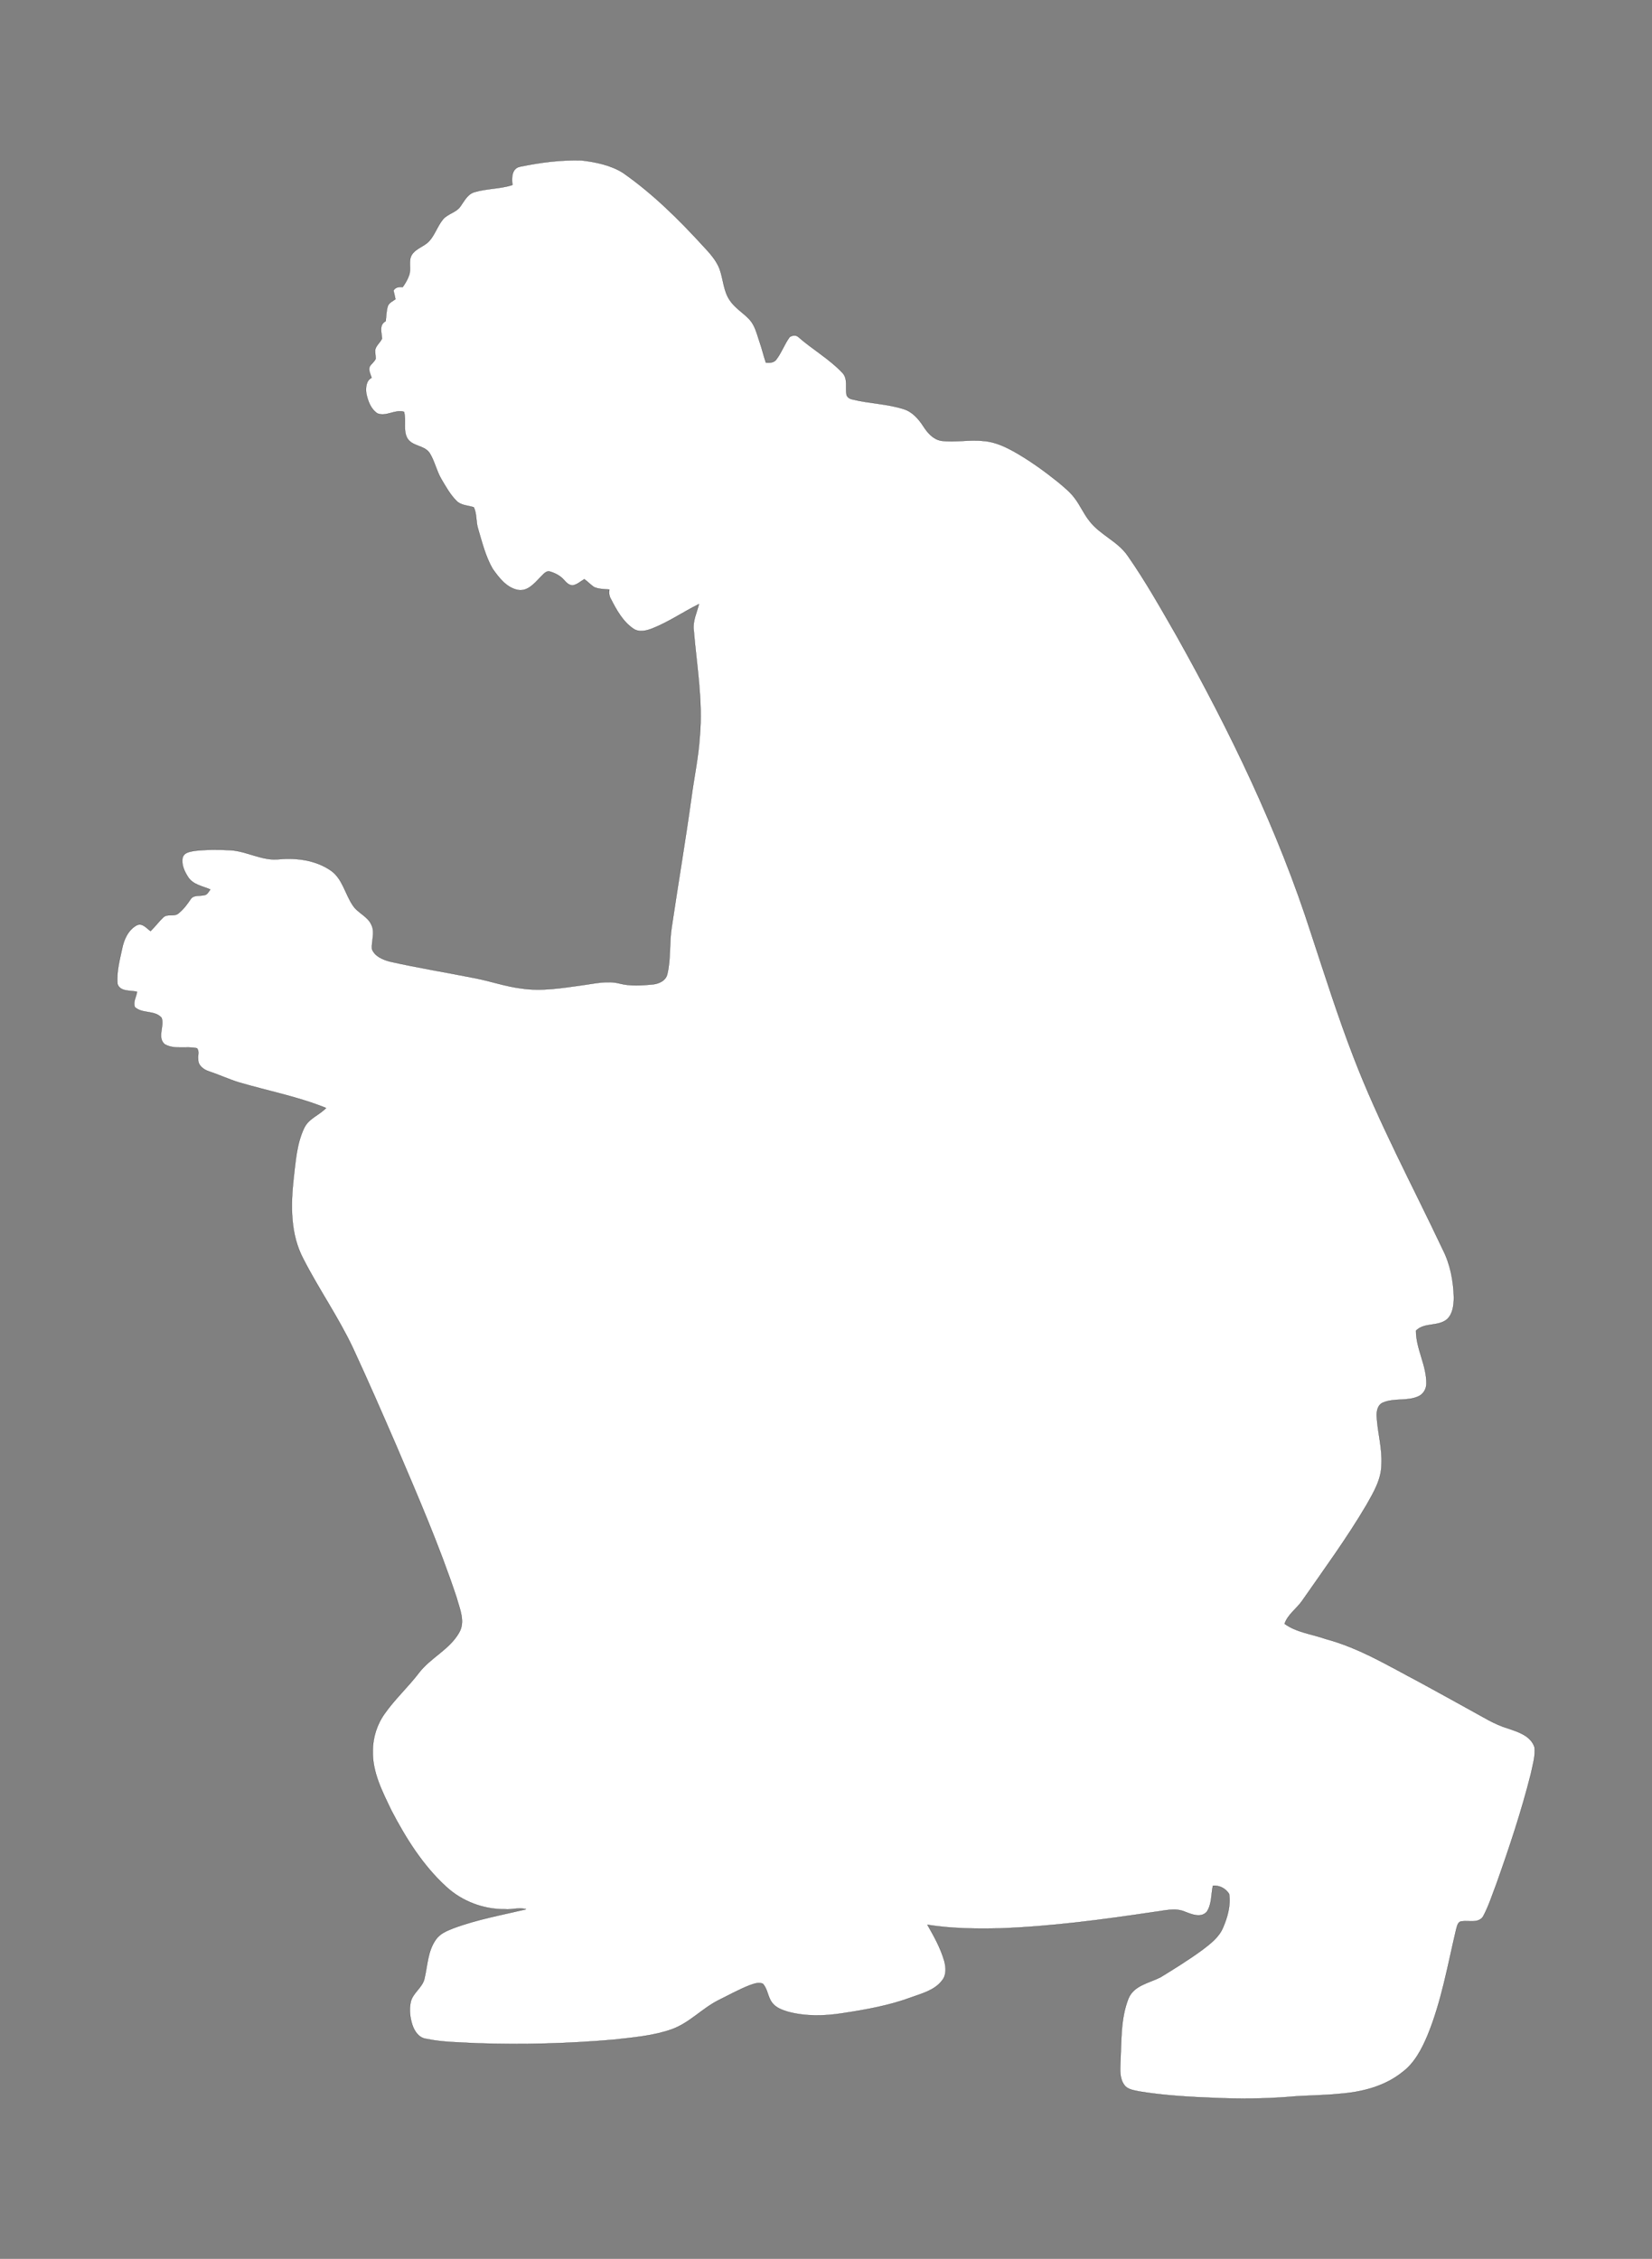 <?xml version="1.0" encoding="utf-8"?>

<!DOCTYPE svg PUBLIC "-//W3C//DTD SVG 1.1//EN" "http://www.w3.org/Graphics/SVG/1.1/DTD/svg11.dtd">
<svg version="1.1" id="Layer_1" xmlns="http://www.w3.org/2000/svg" xmlns:xlink="http://www.w3.org/1999/xlink" x="0px" y="0px"
	 viewBox="226.618 91.418 900.948 1231.716" enable-background="new 226.618 91.418 900.948 1231.716" xml:space="preserve">
<rect x="226.618" y="91.418" width="900.948" height="1231.716" fill="#808080" stroke="none"/>
<path fill="#FFFFFF" stroke="#000000" stroke-width="0.094" d="M510.34,182.26c10.99-2.26,22.28-3.74,33.52-3.39c7.77,0.95,15.79,2.56,22.51,6.78
	c16.32,11.4,30.51,25.48,43.91,40.12c3.42,3.66,6.93,7.48,8.76,12.23c2.09,5.68,2.1,12.17,5.67,17.27
	c2.79,4.16,7.26,6.7,10.62,10.32c3.02,3.25,4,7.69,5.38,11.76c1.37,3.88,2.31,7.89,3.61,11.79c1.87,0.13,3.99,0.13,5.39-1.35
	c3.09-3.86,4.64-8.69,7.6-12.65c1.29-0.82,3.23-1.19,4.52-0.14c7.86,6.92,17.18,12.18,24.39,19.87c2.9,3.3,1.38,7.93,2.08,11.86
	c0.48,1.5,1.92,2.23,3.39,2.51c9.19,2.25,18.84,2.35,27.89,5.28c4.68,1.49,8.02,5.36,10.61,9.35c2.29,3.55,5.35,7.13,9.75,7.88
	c7.65,0.98,15.37-0.75,23.04,0.12c6.64,0.46,12.71,3.51,18.39,6.79c7.83,4.6,15.22,9.92,22.29,15.63c3.25,2.7,6.59,5.41,9.14,8.83
	c2.96,3.87,4.84,8.44,7.89,12.25c5.78,7.66,15.5,11.1,20.96,19.09c9.74,13.93,18.07,28.78,26.53,43.5
	c29.18,52.06,55.43,106.09,73.66,163.04c7.33,22.23,14.38,44.57,22.8,66.42c13.84,36.14,32.25,70.24,48.75,105.18
	c4.19,8.15,5.9,17.32,6.13,26.42c-0.08,4.11-0.54,8.81-3.74,11.78c-4.84,4.08-12.35,1.61-16.9,6.18
	c-0.01,9.98,5.83,18.97,5.66,28.98c-0.04,2.96-1.79,5.79-4.54,6.95c-6,2.63-12.93,0.79-18.96,3.24c-3.13,1.17-3.78,4.86-3.58,7.81
	c0.49,8.7,3.08,17.22,2.58,25.99c-0.05,8.09-4.31,15.23-8.18,22.05c-10.71,18.18-23.21,35.22-35.26,52.52
	c-3,4.21-7.67,7.25-9.39,12.31c6.57,4.75,14.98,5.63,22.48,8.29c18.38,4.91,34.71,14.93,51.41,23.7
	c9.27,5.04,18.51,10.14,27.75,15.26c6.59,3.55,12.96,7.7,20.23,9.82c5.56,1.9,12.46,4.04,14.44,10.29
	c0.52,4.85-1.04,9.66-2,14.38c-5.13,20.36-11.77,40.31-18.81,60.09c-2.31,6-4.24,12.21-7.31,17.88
	c-2.61,3.73-7.69,2.01-11.49,2.53c-2.38,0.05-2.65,2.87-3.2,4.62c-4.57,19.31-7.96,39.05-15.52,57.5
	c-3.17,7.52-7.11,15.18-13.81,20.16c-9.68,7.77-22.17,10.85-34.31,11.78c-9.26,0.96-18.57,0.83-27.83,1.69
	c-13.37,1.04-26.78,1.15-40.17,0.54c-13.76-0.54-27.56-1.29-41.16-3.53c-2.89-0.67-6.41-0.94-8.22-3.62
	c-2.51-3.48-2.23-8.04-2.07-12.11c0.62-11.73,0.02-23.96,4.45-35.07c3.03-7.13,11.31-8.33,17.47-11.5
	c7.82-4.79,15.63-9.64,23.03-15.08c4.28-3.28,8.83-6.75,10.99-11.87c2.48-5.75,4.31-12.15,3.36-18.44
	c-1.81-2.95-5.37-4.86-8.83-4.44c-0.99,4.7-0.55,9.95-3.29,14.12c-3.14,3.61-8.18,1.47-11.87,0.06
	c-5.43-2.41-11.35-0.55-16.94,0.09c-27.85,4.15-55.81,7.9-83.97,8.94c-13.22,0.31-26.51,0.13-39.6-1.94
	c3.58,6.28,7.16,12.68,9.17,19.67c0.96,3.53,1.28,7.73-1.23,10.73c-4.03,5.28-10.81,7-16.76,9.15
	c-12.06,4.48-24.8,6.74-37.47,8.66c-9.83,1.58-20.06,1.8-29.74-0.78c-3.22-0.97-6.68-2.2-8.74-5.02
	c-2.37-3.1-2.36-7.45-5.06-10.31c-2.5-0.98-5.17,0.19-7.54,1.02c-5.8,2.32-11.25,5.37-16.85,8.12
	c-8.85,4.54-15.74,12.36-25.25,15.75c-10.19,3.6-21.09,4.45-31.77,5.65c-24.63,2.14-49.39,2.79-74.1,1.97
	c-9.44-0.52-18.98-0.5-28.27-2.47c-3.85-0.58-6.17-4.15-7.32-7.55c-1.27-3.97-1.8-8.29-0.93-12.39
	c1.06-5.12,6.5-7.9,7.56-13.03c1.64-7.06,1.78-14.83,6.08-20.97c2.2-3.36,6.06-4.93,9.65-6.33
	c12.82-4.78,26.34-7.23,39.61-10.35c-3.75-1.14-7.64,0.35-11.46,0c-11.75,0.09-23.43-4.31-32.06-12.3
	c-12.67-11.57-21.92-26.33-29.8-41.43c-4.94-10.31-10.57-21.01-10.22-32.76c0.01-7.28,2.35-14.5,6.62-20.4
	c5.62-7.94,12.87-14.53,18.72-22.28c6.32-8.06,16.42-12.51,21.61-21.5c3.72-6.09,0.42-13.08-1.24-19.26
	c-9.39-28.31-21.31-55.7-32.99-83.13c-7.65-17.64-15.34-35.27-23.42-52.71c-7.93-16.89-18.67-32.23-27.16-48.82
	c-7.11-13.33-6.97-29.04-5.36-43.67c1.12-9.37,1.66-19.15,5.81-27.8c2.41-5.12,8.19-6.95,11.9-10.85
	c-15.46-6.26-31.95-9.36-47.9-14.08c-5.46-1.74-10.68-4.15-16.12-5.95c-2.83-0.96-5.85-3.21-5.7-6.52c-0.35-1.97,0.79-4.4-0.69-6.02
	c-5.77-1.28-12.28,0.9-17.61-2.2c-4.23-3.81-0.02-9.76-1.65-14.37c-3.67-4.35-10.66-2.08-14.61-5.9c-1.06-2.81,0.79-5.57,1.21-8.32
	c-3.54-0.87-9.22,0.1-10.65-4.24c-0.63-6.55,1.18-13.07,2.53-19.43c1.01-4.9,3.29-10.05,7.86-12.57c3.03-1.64,5.44,1.52,7.63,3.13
	c2.46-2.37,4.46-5.17,6.95-7.5c2.34-2.28,6.19-0.04,8.47-2.35c2.64-2.12,4.62-4.88,6.51-7.66c1.62-2.36,4.86-1.48,7.28-2.09
	c1.74-0.11,2.44-1.92,3.38-3.1c-4.21-1.8-9.4-2.58-12.08-6.7c-2.01-3.1-3.79-6.85-3.03-10.62c0.79-2.96,4.2-3.33,6.73-3.77
	c6.34-0.7,12.76-0.68,19.13-0.34c9.21,0.46,17.59,6.03,26.96,4.92c9.61-0.84,19.91,0.6,28.01,6.16c6.44,4.5,7.78,12.8,11.98,18.98
	c2.73,4.26,8.28,6,10.27,10.82c1.95,4.17-0.16,8.76,0.22,13.08c1.53,3.99,5.99,5.77,9.83,6.79c15.45,3.47,31.09,5.98,46.62,9.09
	c8.46,1.66,16.65,4.56,25.24,5.59c10.99,1.6,22.06-0.29,32.95-1.79c6.74-0.89,13.64-2.68,20.4-0.94c5.86,1.5,11.96,1.07,17.91,0.5
	c3.37-0.3,7.24-1.93,8.07-5.56c2.04-8.39,1.05-17.12,2.41-25.6c3.5-23.65,7.52-47.23,10.79-70.91c1.47-11.07,3.85-22.03,4.54-33.2
	c1.74-19.38-1.7-38.67-3.32-57.92c-0.63-4.96,1.71-9.49,2.85-14.17c-8.6,4.25-16.55,9.81-25.52,13.32
	c-3.25,1.26-7.18,2.22-10.28,0.06c-5.68-3.88-9.12-10.13-12.19-16.11c-0.97-1.58-1.19-3.4-0.88-5.2c-2.79-0.27-5.73-0.17-8.33-1.35
	c-1.89-1.28-3.45-2.97-5.28-4.31c-2.06,1.2-3.9,2.94-6.3,3.38c-2.06,0.02-3.49-1.48-4.75-2.88c-1.95-2.27-4.68-3.74-7.51-4.58
	c-2.42-0.87-3.92,1.71-5.48,3.08c-3.26,3.37-7.07,7.93-12.35,6.85c-6.12-1.28-10.2-6.66-13.62-11.48c-3.9-6.74-5.75-14.4-7.96-21.8
	c-1.26-3.84-0.57-8.11-2.36-11.79c-3.21-1-7.01-0.96-9.48-3.54c-3.41-3.43-5.76-7.73-8.22-11.85c-2.55-4.35-3.54-9.41-6.11-13.74
	c-2.7-4.82-9.76-3.81-12.49-8.61c-2.35-4.4-0.41-9.62-1.75-14.29c-4.9-1.49-9.7,2.86-14.52,0.85c-3.66-2.42-5.19-6.87-6.06-10.96
	c-0.37-3.01-0.14-6.93,2.92-8.49c-0.62-1.97-1.86-4.06-1.03-6.16c0.95-1.49,2.5-2.55,3.25-4.18c-0.05-1.64-0.36-3.27-0.28-4.91
	c0.52-2.43,2.78-3.93,3.74-6.14c-0.24-3.36-1.76-7.44,2-9.48c0.31-2.81,0.32-5.7,1.22-8.4c0.79-1.72,2.63-2.51,4.09-3.55
	c-0.31-1.59-0.69-3.16-1.08-4.73c1.1-1.87,3.05-2.09,5.05-1.9c1.37-1.95,2.63-4,3.41-6.27c1.48-3.63-0.56-7.85,1.56-11.32
	c2.26-3.57,6.82-4.5,9.57-7.57c3.09-3.49,4.45-8.12,7.39-11.7c2.59-3.2,7.3-3.72,9.61-7.22c2.05-2.85,3.78-6.46,7.37-7.63
	c6.82-2.09,14.14-1.74,20.93-3.97C505.6,188.46,505.56,183.16,510.34,182.26z"/>
</svg>

